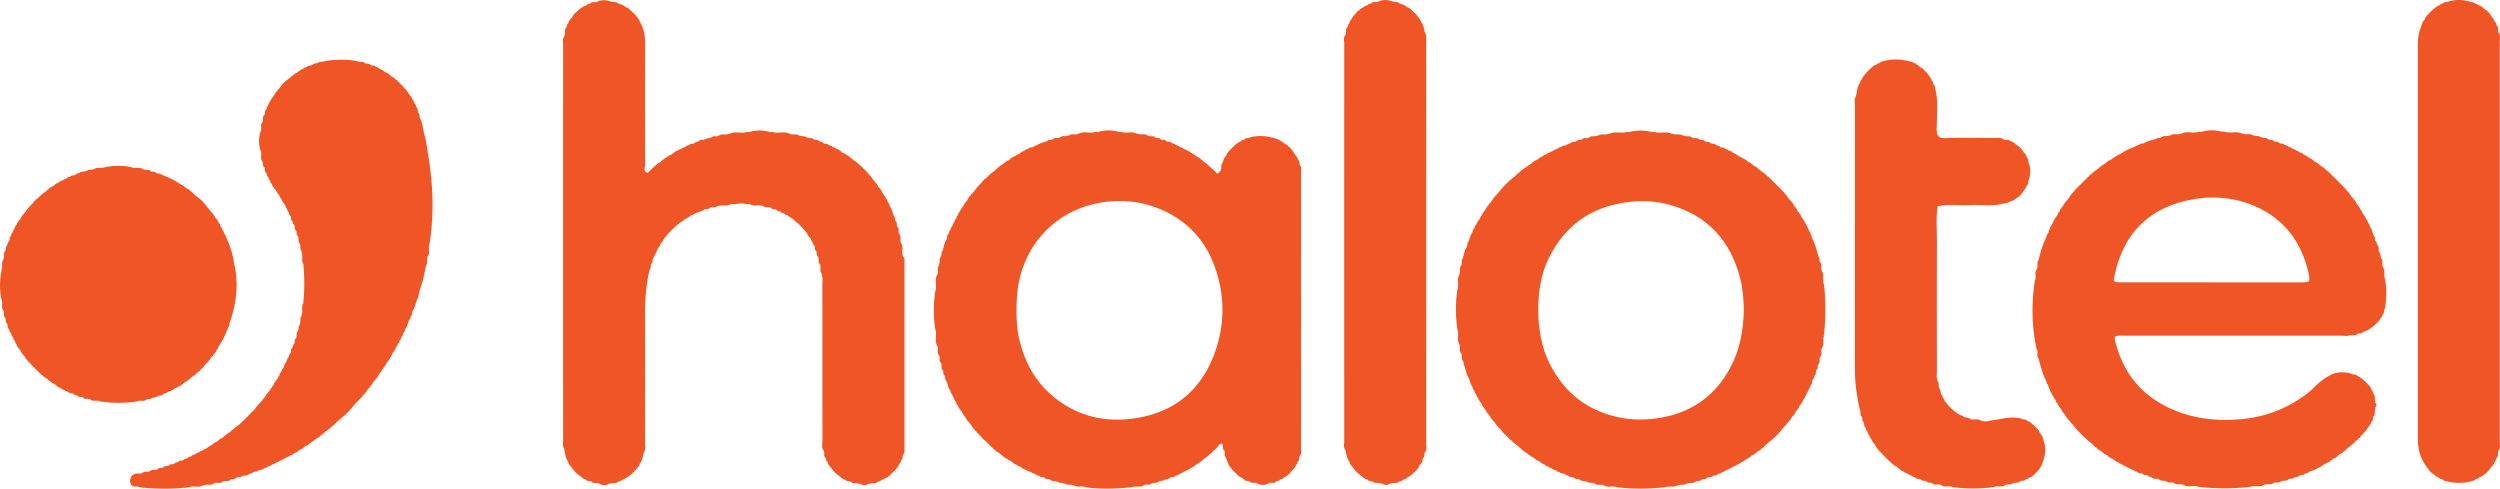<svg id="Layer_1" data-name="Layer 1" xmlns="http://www.w3.org/2000/svg" viewBox="0 0 772.31 150.94"><defs><style>.cls-1{fill:#f05525}</style></defs><path class="cls-1" d="M184.64.41c.01 0 .02-.01.03-.02l-.04.02Zm32.79 64.35s-.02 0-.02.01h-.01l.04-.02Z"/><path class="cls-1" d="M279.01 79.27c-.69-1.29.24-2.81-.6-4.07l.03.04c-.65-.87.19-2.06-.61-2.9-.52-.68.16-1.68-.6-2.29-.36-.53.04-1.3-.56-1.75l.03.05c-.46-.49.02-1.31-.61-1.74-.41-.93-.49-2-1.17-2.82-.2-.39-.13-.92-.58-1.19-.2-.38-.13-.91-.6-1.14-.23-.68-.63-1.25-1.09-1.78l.02.03c-.29-.32-.19-.88-.64-1.11-.07-.3-.29-.48-.52-.66-.4-.57-.66-1.24-1.21-1.7l.05.05c-.12-.28-.33-.47-.55-.66-.56-.79-1.09-1.61-1.86-2.23l.07.07c-.07-.33-.28-.53-.59-.63a.87.87 0 0 0-.57-.58.9.9 0 0 0-.57-.57c-.1-.31-.3-.52-.64-.59-.61-.73-1.38-1.27-2.17-1.77-.18-.24-.37-.47-.67-.55-.43-.55-1.06-.83-1.66-1.14-.25-.42-.81-.31-1.11-.65-.2-.19-.38-.42-.67-.48-.23-.45-.75-.38-1.12-.58-.26-.44-.77-.38-1.15-.58-.27-.42-.76-.38-1.15-.55-.37-.68-1.25-.14-1.68-.68h.01c-.33-.33-.81-.3-1.2-.49-.42-.64-1.25-.17-1.75-.61l.05.03c-.52-.62-1.34-.23-1.94-.59-.14.1-.25.08-.34-.06-.57-.49-1.36-.17-1.97-.51l-.18.07-.15-.12c-.88-.72-2.05.07-2.94-.57l.04.03c-1.72-.88-3.64.12-5.37-.58-.32.16-.63.13-.94-.03-1.92-.51-3.85-.5-5.77 0-.31.16-.63.18-.95.03-1.74.7-3.66-.28-5.39.57l-.15.11-.16-.09c-.96.55-2.15-.17-3.08.57-.69.54-1.69-.12-2.34.58l.04-.02c-.51.46-1.29.04-1.78.54-.08.14-.19.17-.33.08-.58.37-1.43-.07-1.9.62-.41.16-.89.13-1.22.5l.03-.02c-.45.51-1.32-.02-1.69.67-.4.16-.89.12-1.17.54-.38.21-.88.16-1.16.57-.37.22-.89.16-1.14.59-.37.2-.89.13-1.11.59-.3.05-.48.28-.68.48-.3.33-.86.22-1.11.65-.61.3-1.22.59-1.67 1.13-.3.09-.49.31-.67.55-.53.41-1.22.61-1.6 1.22-.34.05-.53.26-.64.57-.28.1-.46.29-.59.55-.26.12-.45.31-.59.56-.26.14-.46.33-.59.59-1.64-.35-.88-1.68-.88-2.52-.05-12.53-.07-25.07-.01-37.6.01-2.35-.42-4.51-1.59-6.53l.04.07c-.27-.68-.59-1.32-1.18-1.78l.07.06c-.09-.3-.31-.49-.57-.65-.14-.24-.33-.43-.56-.58-.15-.23-.34-.43-.59-.56-.14-.25-.33-.45-.61-.53-.21-.45-.79-.33-1.07-.67-.65-.61-1.54-.76-2.31-1.12-.55-.53-1.35-.19-1.95-.54l-.17.08-.16-.11c-1.34-.48-2.68-.52-4.02.02-.67.54-1.67-.13-2.29.6-.37.22-.87.17-1.17.54l.03-.02c-.33.3-.89.2-1.15.63-.85.44-1.59 1.03-2.21 1.76-.65.36-.8 1.12-1.29 1.61-.19.21-.4.39-.49.67-.41.25-.35.76-.59 1.11-.4.3-.36.79-.53 1.19-.78.67-.12 1.72-.62 2.47l.08.17-.11.15c-.56.78-.31 1.67-.31 2.51q-.015 61.11 0 122.22c0 .84-.26 1.73.32 2.51l.11.15-.09.16c.3 1.24.37 2.56 1.15 3.64.23.36.15.89.59 1.13.08.29.3.47.51.66a9.2 9.2 0 0 0 2.89 2.87h-.01c.19.2.37.42.66.5.23.43.74.37 1.09.58.4.65 1.26.11 1.7.66.69.6 1.66-.02 2.35.54l-.04-.02c.96.54 1.92.52 2.88.02l.17-.11.18.09c.76-.49 1.78.12 2.49-.59.37-.22.86-.18 1.18-.52h-.02c.32-.32.87-.21 1.15-.6.58-.38 1.26-.63 1.7-1.22l-.06.06c.29-.1.49-.31.62-.58.26-.12.45-.31.56-.58.29-.13.5-.32.57-.65.58-.42.89-1.03 1.11-1.69.87-.96.81-2.27 1.23-3.4.62-.95.3-2.02.3-3.02.03-12.62.07-25.24 0-37.85-.03-5.24.21-10.42 1.43-15.53.55-.46.18-1.21.52-1.74.66-.42.17-1.25.62-1.75l-.03.05c.57-1.16 1.11-2.35 1.7-3.5.47-.22.38-.77.64-1.12.5-.49.79-1.13 1.17-1.71.24-.18.46-.37.56-.67l-.06.06c1.08-1.26 2.29-2.41 3.5-3.55l-.06.07c.33-.07.52-.29.67-.57.6-.33 1.25-.6 1.68-1.17.67-.25 1.25-.64 1.8-1.09.34-.28.85-.21 1.15-.57.92-.47 1.98-.6 2.86-1.16.5-.45 1.29-.01 1.76-.57h-.03c.69-.58 1.68.09 2.35-.56l.17-.11.19.08c1.16-.59 2.51.16 3.66-.52.5-.2 1-.25 1.51-.05 1.29-.36 2.59-.37 3.88 0 .32-.16.63-.13.94.03 1.28.78 2.79-.13 4.08.56.64.65 1.61.03 2.28.55.45.6 1.27.12 1.76.6l-.03-.02c.31.38.81.34 1.21.54.26.43.77.38 1.16.57.25.44.78.36 1.13.62.49.5 1.13.79 1.71 1.16.16.23.35.43.62.54.12.3.32.51.66.57l-.06-.07c.57.63 1.18 1.22 1.79 1.81l-.07-.06c.07.33.28.52.57.66.12.26.32.44.52.63.33.28.21.85.66 1.06.07.29.29.47.48.67.35.3.23.85.62 1.14.28.34.21.85.56 1.16v-.02c.52.45-.01 1.31.65 1.7.35.52-.05 1.29.56 1.73.49.68-.14 1.66.56 2.29.58.91-.17 2.07.55 2.96.14.11.14.24.02.37.44 1.01.23 2.07.23 3.11.02 16.04 0 32.08.03 48.13 0 1-.33 2.07.31 3.01.58.66-.16 1.69.63 2.3.18.4.14.89.55 1.19.23.35.16.86.58 1.1.09.28.3.46.51.65.76 1.16 1.71 2.13 2.89 2.87h-.01c.19.2.37.42.66.5.24.43.74.37 1.1.58.4.65 1.26.11 1.7.66.72.59 1.7.01 2.44.53l.22-.08.21.11c.78.43 1.55.48 2.32-.02l.17-.11.18.09c.76-.49 1.78.12 2.49-.58.37-.23.85-.19 1.18-.51.31-.34.85-.23 1.15-.6h-.02c.3-.3.87-.19 1.09-.64.3-.08.48-.28.62-.54.25-.13.44-.32.59-.55.23-.15.42-.34.57-.58.25-.16.46-.35.57-.64l-.06.06c.57-.46.87-1.1 1.18-1.73.42-.27.36-.77.58-1.14.63-.43.15-1.26.61-1.75l-.03.05c.53-.56.35-1.27.35-1.92V81.27c0-.63.17-1.32-.32-1.87Z"/><path class="cls-1" d="M254.38 139.06s-.02-.03-.03-.05zM129.84 36.63c.01.01.02.03.03.04l-.03-.05Zm-2.26 59.22v.01s0 .02-.01.02l.02-.04ZM110.29 18.8s.02.01.03.02l-.04-.02Z"/><path class="cls-1" d="m132.12 47 .04.06c-.36-1.94-.5-3.93-1.19-5.81l.04.05c-.34-1.56-.48-3.18-1.17-4.65-.39-.51 0-1.28-.54-1.74l.02.03c-.5-.46.01-1.31-.64-1.71-.19-.39-.14-.89-.56-1.16-.22-.37-.15-.9-.6-1.13-.26-.65-.59-1.25-1.12-1.73-.43-.9-1.06-1.63-1.8-2.29l.07.07c-.07-.33-.28-.52-.58-.63a.94.94 0 0 0-.57-.58.86.86 0 0 0-.57-.56c-.11-.31-.3-.52-.64-.57-.38-.61-1.07-.8-1.6-1.21-.18-.22-.36-.44-.65-.52-.23-.43-.79-.33-1.09-.65h.02c-.56-.4-1.12-.83-1.8-1.06-.25-.45-.75-.4-1.15-.57-.38-.69-1.25-.16-1.7-.66l.03.02c-.46-.57-1.27-.11-1.76-.59l.03.02c-.65-.67-1.63-.03-2.31-.57-3.25-.56-6.51-.5-9.77-.05-.1.14-.22.16-.37.06-.59.36-1.37.03-1.94.51-.08.15-.19.17-.33.08-.47.16-.99.17-1.4.51h.01c-.43.54-1.31 0-1.68.67-.39.18-.9.12-1.14.58-.66.24-1.24.61-1.76 1.09-.58.35-1.22.62-1.66 1.16-.3.1-.49.32-.67.56-1.4.88-2.53 2.05-3.45 3.42-.23.19-.44.38-.56.65l.05-.05c-.56.46-.81 1.14-1.21 1.72-.45.54-.82 1.11-1.09 1.76-.44.26-.38.78-.59 1.15-.42.28-.38.77-.54 1.17-.69.39-.19 1.24-.63 1.73l.03-.05c-.78.61-.02 1.66-.65 2.31v-.03c-.7.88.06 2.04-.55 2.94l.04-.05c-.62 1.91-.56 3.81-.03 5.73l-.02-.04c.71 1.07-.24 2.44.62 3.49l-.03-.05c.43.52.02 1.3.55 1.79v-.02c.51.46.01 1.3.61 1.73.25.36.2.85.53 1.17.34.31.24.84.58 1.15.34.3.22.86.63 1.13l-.03-.04c.28.33.18.89.64 1.1.06.31.28.49.52.66.37.59.68 1.22 1.16 1.73l-.02-.03c.3.33.19.9.66 1.13.24.67.65 1.23 1.07 1.79v-.02c.31.32.21.87.59 1.16.27.35.2.86.58 1.16.27.35.2.85.55 1.16v-.02c.52.43-.02 1.31.67 1.68.17.41.13.9.52 1.21l-.02-.03c.49.48 0 1.32.63 1.75.38.52-.02 1.29.55 1.74l-.02-.04c.58.67-.12 1.68.61 2.31.5.71-.1 1.68.53 2.35.14.1.15.22.04.35.6 1.17-.2 2.54.55 3.69.14.11.14.24.02.36.39 3.78.39 7.56 0 11.33.12.13.12.25-.02.37-.75 1.16.03 2.54-.55 3.72l.09.16-.11.15c-.65.75-.09 1.77-.55 2.56l.07.18-.12.15c-.52.49-.14 1.25-.51 1.78-.77.59 0 1.64-.66 2.27-.53.45-.06 1.26-.58 1.72-.33.33-.3.81-.49 1.19-.65.4-.14 1.25-.64 1.71v-.03c-.36.31-.31.81-.52 1.19-.43.29-.37.81-.56 1.21l.04-.06c-.6.68-.77 1.56-1.17 2.33-.48.22-.41.75-.6 1.13-.45.24-.37.77-.61 1.12-.42.26-.31.82-.64 1.13-.21.18-.43.36-.49.66-.45.21-.37.75-.62 1.08-.5.5-.79 1.13-1.16 1.72-.25.18-.48.36-.54.68-.58.41-.81 1.07-1.18 1.63-.26.17-.48.36-.56.67l.06-.06c-.85.91-1.75 1.76-2.4 2.84-.22.17-.42.36-.57.59-.24.15-.43.34-.57.58-.25.14-.44.33-.57.58-.25.13-.45.32-.58.58-.25.13-.45.32-.59.57-.25.14-.44.33-.58.57-.24.15-.43.34-.59.56-.22.16-.41.36-.59.55-.79.57-1.6 1.11-2.24 1.86l.06-.07c-.32.08-.52.3-.67.57-.57.36-1.23.58-1.61 1.19-.34.04-.53.27-.69.55-.6.34-1.24.62-1.69 1.17-.64.29-1.26.62-1.74 1.14-.63.3-1.22.68-1.78 1.1h.01c-.31.32-.86.22-1.14.61-.35.25-.87.19-1.13.6-.37.21-.88.16-1.14.58-.38.2-.89.15-1.15.58-.38.2-.89.15-1.17.56-.37.23-.88.17-1.19.55l.03-.02c-.45.5-1.32-.02-1.7.66-.41.16-.9.13-1.21.52l.04-.02c-.48.49-1.32-.02-1.75.63-.51.37-1.3-.05-1.72.57-.52.37-1.29-.03-1.75.55l.04-.02c-.68.58-1.69-.11-2.33.6-.7.51-1.66-.1-2.32.54h.03c-.85.67-2.04-.19-2.86.61-.92.26-.86 1.16-1.16 1.82v.21c.23.41.13 1 .64 1.25.62.78 1.66.07 2.34.63l.21-.07.2.11q7.2.735 14.4 0l.2-.11.22.07c1.33-.66 2.86.2 4.19-.54l.17-.12.2.07c.95-.56 2.15.17 3.07-.56l-.04.02c.86-.66 2.05.18 2.88-.61.69-.53 1.69.15 2.33-.6.52-.37 1.27 0 1.74-.51h-.02c.48-.5 1.26-.05 1.75-.54l.15-.13.19.04c.57-.37 1.42.06 1.89-.61.41-.16.88-.14 1.22-.48h-.01c.46-.53 1.3-.02 1.73-.63l-.04.02c.46-.48 1.32.04 1.71-.65.4-.16.89-.13 1.19-.53.37-.23.88-.18 1.18-.55l-.03.02c.34-.3.87-.22 1.19-.56h-.01c.32-.33.85-.23 1.17-.56.31-.35.84-.24 1.15-.59h-.01c.32-.33.86-.22 1.16-.6l-.03.02c.33-.31.89-.21 1.16-.62.35-.24.89-.16 1.12-.62.66-.25 1.24-.62 1.76-1.09.33-.26.87-.17 1.08-.63.3-.06.48-.28.67-.51h-.02c.3-.3.87-.19 1.09-.64.3-.07.48-.29.66-.52.57-.39 1.22-.65 1.69-1.18.9-.43 1.6-1.11 2.32-1.76l-.06.06c.29-.11.48-.33.66-.56.82-.53 1.61-1.09 2.25-1.83l-.06.07c.32-.08.51-.29.64-.57.27-.11.46-.31.6-.56.25-.14.44-.34.61-.57 1.99-1.44 3.7-3.18 5.17-5.15.22-.17.42-.36.57-.6.24-.15.43-.34.56-.6.26-.13.45-.32.55-.59.31-.11.52-.31.57-.66.74-.6 1.29-1.36 1.76-2.18.26-.16.49-.35.56-.67.57-.41.79-1.08 1.19-1.62.23-.18.46-.37.55-.67.55-.44.81-1.08 1.16-1.66.51-.49.8-1.13 1.17-1.71.48-.52.81-1.14 1.15-1.75.48-.5.84-1.09 1.1-1.73.46-.24.35-.81.65-1.14l-.02.03c.73-.88 1.16-1.92 1.67-2.93.47-.24.39-.77.6-1.14.43-.26.38-.78.58-1.15.42-.27.37-.77.57-1.15.44-.27.38-.79.56-1.19.7-.81.73-1.9 1.2-2.81.38-.31.35-.79.52-1.18.67-.39.17-1.23.64-1.7.54-.92.79-1.94 1.1-2.94l-.05.06c.75-1.25.74-2.73 1.25-4.04l-.03.04c.85-2.25 1.25-4.62 1.74-6.96.74-.85-.02-2.01.56-2.89l-.05.06c.95-1.24-.07-2.79.64-4.07l-.04.05c1.46-9.42 1.04-18.8-.58-28.16Zm442.39 79.4v-.01s0-.01-.01-.02v.03Zm14.87-107.59s.02.01.03.02h.02zm-6.83 122.56v-.01h-.01zM598 28v.01c.01.01.02.03.03.04z"/><path class="cls-1" d="m631.34 136.23.04.07c-.23-.86-.45-1.72-1.09-2.4v.02c-.31-.3-.2-.87-.64-1.08-.08-.3-.28-.49-.55-.62q-.18-.39-.57-.57c-.14-.27-.33-.48-.64-.57-.44-.54-1.03-.86-1.68-1.09-.37-.7-1.21-.22-1.68-.64-3.32-.99-6.5.25-9.74.59l.05-.04c-1 .38-2 .4-3-.01l.04.03c-1.05-.83-2.4.07-3.48-.59-.45-.58-1.26-.12-1.75-.59l.04.02c-.29-.4-.81-.34-1.18-.57-.26-.41-.81-.31-1.12-.63h.01c-.2-.21-.39-.44-.68-.53l.06.06q-1.26-1.11-2.37-2.37l.06.06c-.09-.3-.32-.48-.54-.68-.33-.29-.22-.85-.64-1.11-.23-.38-.16-.9-.58-1.18l.03.04c-.46-.49.02-1.31-.61-1.74-.48-.71.11-1.66-.53-2.33-.49-.99-.25-2.05-.25-3.08-.02-13.58-.04-27.15 0-40.73.01-3.42-.34-6.85.25-10.26 3.38-.79 6.81-.16 10.22-.36 3.13-.19 6.29.38 9.4-.3l.19-.11.2.07c.57-.39 1.37-.02 1.9-.55h-.02c.76-.4 1.71-.44 2.29-1.19 1.04-.48 1.77-1.27 2.3-2.27.47-.52.85-1.09 1.08-1.76.69-.4.2-1.24.62-1.75l-.04.06c.63-1.71.61-3.42.02-5.13-.36-.51.06-1.29-.58-1.7-.18-.37-.13-.87-.56-1.11-.07-.29-.29-.48-.52-.66-.56-.97-1.31-1.74-2.29-2.28-.18-.23-.36-.45-.66-.51-.23-.46-.73-.4-1.12-.56-.57-.84-1.64-.04-2.26-.68h.03c-.87-.57-1.85-.28-2.78-.29-4.95-.03-9.91-.13-14.86.04-2.24.08-2.9-.54-2.88-2.83.03-3.96.53-7.94-.29-11.88-.39-.51.01-1.28-.55-1.74l.02.04c-.29-.35-.21-.87-.56-1.2-.33-.3-.23-.86-.64-1.12-.47-.83-1.03-1.59-1.78-2.2-.37-.65-1.11-.83-1.64-1.27h.02c-.19-.2-.37-.43-.67-.49-.23-.45-.73-.39-1.11-.57-.39-.66-1.22-.19-1.7-.62-2.48-.53-4.95-.63-7.42.07l.08-.04c-.41.19-.92.14-1.25.52h.03c-.34.29-.89.19-1.17.6l.04-.02c-.32.29-.89.18-1.09.65-.31.06-.5.27-.63.54-.26.12-.45.31-.59.55-.24.14-.43.33-.57.58-.26.15-.47.35-.57.64l.06-.06c-.58.45-.86 1.1-1.2 1.72-.41.27-.34.79-.59 1.15-.89 1.21-.78 2.7-1.16 4.05l.03-.05c-.7.95-.34 2.04-.35 3.06-.02 26.99-.01 53.97-.02 80.96 0 4.28.51 8.48 1.47 12.64.57.67-.11 1.67.6 2.31l-.02-.04c.47.5 0 1.31.6 1.77l-.02-.04c.49.47-.03 1.32.65 1.71.17.39.14.88.54 1.17.23.37.17.88.58 1.16.23.36.16.89.61 1.12.26.65.61 1.24 1.11 1.74.34.58.59 1.24 1.17 1.64.07.32.28.52.56.66.12.25.32.44.54.6.15.23.35.42.56.6l-.02-.02c.18.21.37.41.58.59.18.21.37.41.6.57l-.02-.02c.17.22.36.42.6.57.15.23.34.43.6.54.13.28.31.48.63.54.18.46.78.34 1.04.69.21.19.39.43.68.52l-.06-.05c.48.54 1.08.9 1.76 1.13.23.47.76.39 1.13.61.27.42.78.36 1.15.59.28.41.77.37 1.16.55.39.67 1.25.15 1.7.65l-.03-.02c.46.57 1.27.11 1.76.59h-.03c.47.53 1.23.15 1.76.52.82.83 2.02-.05 2.87.64h-.03c1.07.76 2.41-.11 3.5.56l-.04-.03c4.21.58 8.43.55 12.64.02l-.03.02c1.08-.71 2.43.21 3.49-.6l-.04.02c.69-.57 1.67.06 2.35-.54l.15-.13.19.06c.6-.35 1.39-.02 1.95-.53h-.02c.48-.5 1.27-.05 1.75-.57.32-.33.85-.23 1.16-.57.28-.34.86-.22 1.08-.66.28-.1.46-.29.6-.54.25-.13.45-.32.58-.57.27-.14.48-.34.57-.65l-.07.07c1.04-.94 1.37-2.23 1.78-3.49l-.04.07c.66-1.9.68-3.8-.01-5.69Z"/><path class="cls-1" d="M624.5 129.34s.02.01.03.02h.02l-.05-.03Zm2.27-78.89.03.06-.04-.06Zm-584.4 73.58-.05.03c.88-.64 2.08.21 2.92-.61.53-.37 1.27 0 1.76-.49l.14-.13.18.06c.47-.17.99-.17 1.4-.5l.13-.13.18.05c.47-.16 1.02-.15 1.39-.55.36-.25.85-.2 1.17-.53.75-.42 1.66-.51 2.3-1.16h-.01c.31-.32.88-.21 1.14-.63.34-.23.87-.16 1.08-.61.3-.06.48-.28.67-.51.57-.4 1.24-.66 1.71-1.2l-.05.05c.27-.12.46-.34.65-.55.79-.57 1.61-1.09 2.23-1.86l-.07.07c.33-.07.53-.28.63-.59a.85.85 0 0 0 .58-.57c.31-.1.51-.3.59-.63l-.07.07c.86-.89 1.78-1.73 2.38-2.84.27-.16.5-.35.55-.68.58-.41.87-1.02 1.12-1.66.47-.22.37-.78.66-1.11 1.21-1.8 2.14-3.73 2.84-5.77.6-.42.18-1.21.58-1.71 2.01-6.02 2.71-12.13 1.12-18.37l.04.06c-.41-2.62-1.17-5.14-2.33-7.54l.03.05c-.25-.38-.18-.9-.57-1.21-.27-.35-.2-.86-.57-1.15-.27-.34-.2-.87-.6-1.14-.24-.35-.16-.89-.62-1.11-.25-.66-.58-1.26-1.12-1.72-.39-.92-1.09-1.61-1.75-2.33l.06.06c-.11-.29-.33-.49-.58-.66-1.05-1.62-2.41-2.92-3.99-4.02-.17-.22-.36-.42-.61-.55-.15-.27-.34-.49-.66-.56-.41-.58-1.07-.82-1.64-1.18-.51-.5-1.14-.82-1.75-1.16l.04.03c-1.76-1.29-3.75-2.11-5.76-2.91-.44-.57-1.26-.09-1.72-.61h.02c-.48-.52-1.27-.08-1.77-.56l.03.02c-.66-.68-1.66 0-2.35-.58l.04.02c-1.06-.81-2.42.09-3.5-.59l.05.03c-2.69-.59-5.37-.56-8.06-.02l-.15.11-.16-.1c-.98.53-2.17-.14-3.13.54l-.15.12-.17-.07c-.61.34-1.4.03-1.98.51-.09.14-.2.17-.34.07-.59.37-1.41-.03-1.92.59-.39.2-.86.17-1.2.48-.42.56-1.29.02-1.67.67-.38.21-.87.16-1.16.55-.36.24-.88.18-1.15.59-.36.22-.89.15-1.12.61-.66.24-1.25.6-1.74 1.1-.6.33-1.23.6-1.67 1.15-.31.09-.5.31-.67.56-1.08.64-1.95 1.52-2.82 2.41l.07-.07c-.33.07-.53.28-.63.59-.31.1-.52.29-.59.63l.07-.07c-.89.87-1.77 1.74-2.41 2.82-.25.17-.47.36-.55.67-.56.43-.83 1.07-1.15 1.67-.51.49-.87 1.07-1.1 1.74-.47.22-.4.76-.61 1.13-.42.27-.36.78-.59 1.15-.4.28-.36.78-.55 1.16-.66.38-.11 1.25-.67 1.67-.32.34-.29.82-.49 1.2-.63.43-.21 1.22-.57 1.74-.76.68-.12 1.72-.61 2.47.11.13.1.24-.05.33-.67.95.01 2.12-.53 3.09q.18.195-.03.36c-.49 2.88-.54 5.76.03 8.63l-.03-.04c.69 1.08-.24 2.44.61 3.49l-.03-.05c.57.69-.13 1.7.61 2.35l-.03-.05c.45.51 0 1.31.58 1.78l-.02-.04c.48.48-.01 1.31.63 1.73.21.38.16.88.54 1.19l-.02-.03c.3.35.21.87.56 1.19.33.31.23.84.59 1.15v-.02c.32.32.21.88.62 1.15L5 106.2c.28.33.18.88.63 1.12.08.28.3.46.49.66.34.28.23.85.66 1.07.09.29.3.47.53.64.4.54.61 1.22 1.2 1.61.06.33.28.52.56.65.12.26.31.45.55.59.14.24.33.43.56.59.16.23.36.43.58.59l-.03-.03c.16.22.35.41.58.57.16.23.35.43.59.58.15.23.34.43.59.56.14.27.34.48.64.56.41.57 1.11.76 1.61 1.22.21.19.39.43.67.53l-.05-.05c.48.54 1.13.84 1.75 1.18.51.49 1.08.88 1.76 1.08.22.49.75.41 1.14.61.25.44.76.4 1.15.57.36.68 1.25.13 1.66.68.33.32.81.29 1.19.5.43.61 1.2.19 1.71.57.62.77 1.66.03 2.32.63l-.03-.02c.85.74 2-.03 2.88.57 3.83.53 7.66.57 11.49-.03Z"/><path class="cls-1" d="M67.7 106.79s0 .01-.01.01v.01l.02-.03Zm-36.78 17.28s-.03-.01-.04-.02zm40.21-24.78s-.01.03-.02.04l.03-.05Zm369.43-86.35c0-.92.28-1.9-.3-2.76-.44-1.12-.37-2.43-1.22-3.4-.25-.64-.57-1.25-1.11-1.7-.09-.3-.3-.5-.57-.64-.13-.25-.33-.44-.57-.58-.14-.24-.33-.43-.58-.56-.14-.26-.32-.47-.62-.55-.21-.44-.79-.33-1.07-.66h.01c-.65-.62-1.54-.76-2.31-1.13-.56-.53-1.35-.2-1.96-.54l-.17.08-.15-.11c-1.34-.49-2.68-.52-4.02.02-.67.55-1.67-.13-2.29.6-.37.22-.87.17-1.17.54h.03c-.33.3-.88.2-1.15.61-.58.34-1.24.57-1.62 1.18-.36.06-.56.27-.64.62-.71.63-1.31 1.34-1.72 2.21-.43.25-.36.78-.61 1.13-.39.3-.35.79-.53 1.19-.79.61-.07 1.64-.62 2.31l.04-.06c-.72.84-.37 1.84-.37 2.76-.02 40.93-.02 81.87 0 122.8 0 .89-.34 1.87.34 2.69.33 1.18.39 2.45 1.15 3.48.23.36.16.88.59 1.13.08.28.3.46.51.66a9.8 9.8 0 0 0 2.88 2.88c.19.2.38.41.66.5.24.42.75.36 1.1.58.35.45.91.41 1.38.58l.18-.05.13.13c.72.59 1.7 0 2.44.54l.22-.08.21.11c.78.43 1.55.48 2.32-.03l.16-.11.17.09c.76-.49 1.78.13 2.48-.59.38-.21.87-.17 1.19-.52h-.02c.32-.31.87-.21 1.16-.6.58-.38 1.26-.63 1.7-1.22l-.06.06c.3-.1.49-.31.63-.58.26-.13.45-.31.56-.58.28-.12.48-.31.55-.61.45-.2.34-.78.67-1.06.2-.19.43-.37.48-.67.68-.35.14-1.23.67-1.64.52-.47.1-1.25.55-1.77l-.02.05c.64-.86.33-1.86.33-2.78.02-41.3.02-82.61 0-123.91Z"/><path class="cls-1" d="M425.91.41h.01s.02-.01.03-.02zm346.34 12.24c0-.84.26-1.73-.32-2.51l.02.04c-.61-.64.15-1.69-.65-2.28-.18-.39-.13-.89-.56-1.16-.29-.63-.62-1.24-1.12-1.73-.49-1.02-1.28-1.77-2.27-2.3-.16-.24-.35-.46-.64-.54-.23-.45-.78-.35-1.12-.63l.04.03c-.28-.4-.8-.34-1.16-.57-.44-.59-1.23-.17-1.73-.58-2.09-.55-4.18-.58-6.27.02-.51.37-1.29-.04-1.71.57-.38.2-.88.15-1.15.57-.63.31-1.27.62-1.74 1.17l.06-.06c-.28.11-.48.32-.64.57-.23.15-.42.34-.58.57-.23.15-.42.34-.56.58-.25.15-.46.33-.54.63-.44.22-.34.79-.65 1.08V6.1c-.64.65-.79 1.55-1.12 2.36l.03-.05c-.78 1.78-.94 3.64-.94 5.56.02 40.55.02 81.1 0 121.66 0 3.16.77 6.03 2.69 8.57l-.05-.06c.11.28.33.47.55.66.41.74.97 1.32 1.73 1.71.17.22.36.43.63.52.23.44.8.33 1.1.65h-.02c.31.35.84.26 1.17.57h-.02c.39.36.92.35 1.39.52l.18-.06.14.12c2.11.47 4.22.44 6.34.03l.17-.13.21.05c.44-.2.95-.18 1.35-.5.3-.36.82-.26 1.14-.57h.02c.27-.38.84-.25 1.1-.66 1.24-.66 2.13-1.68 2.9-2.83.21-.18.42-.37.52-.64.4-.25.34-.76.6-1.09.38-.29.33-.79.55-1.16.75-.61.01-1.65.63-2.3v.03c.53-.78.29-1.67.29-2.51q.015-61.95 0-123.9Z"/><path class="cls-1" d="M762.71.4s.02.01.03.02h.02l-.05-.03Zm-6.25.04h.01c.02-.01.03-.02.05-.03zM305 136.76s-.01 0-.01-.01h.01Zm-12.67-62.69s0-.02.01-.03v.03Z"/><path class="cls-1" d="m401.62 51.02.03.06c-.45-.49.07-1.35-.65-1.73-.2-.68-.62-1.23-1.05-1.77-.41-.53-.6-1.23-1.22-1.61-.06-.35-.27-.56-.62-.62-.37-.62-1.07-.82-1.61-1.22-1.07-.86-2.31-1.37-3.63-1.69-.14.1-.26.07-.36-.07-2.11-.42-4.22-.5-6.32.06-.48.41-1.27 0-1.69.59-.37.23-.89.17-1.16.59-.63.32-1.26.62-1.73 1.18l.06-.06c-.28.11-.48.32-.64.57-.23.15-.42.34-.57.56-.22.16-.4.35-.54.58-.26.15-.48.34-.56.65-.43.22-.34.78-.65 1.07v-.02c-.63.65-.78 1.53-1.11 2.32-.69.65-.02 1.64-.58 2.32-.4.32-.56 1.09-1.34.68h.05c-.06-.34-.27-.54-.6-.62-.08-.33-.28-.54-.62-.6l.07.07c-.86-.89-1.73-1.78-2.81-2.42-.17-.24-.37-.46-.67-.56-.45-.54-1.09-.81-1.67-1.16-.5-.48-1.1-.82-1.72-1.12-.26-.43-.81-.33-1.14-.64l.03.02c-.29-.38-.84-.27-1.15-.61h.01c-.31-.34-.85-.24-1.16-.58-.32-.34-.85-.26-1.19-.56l.03.02c-.31-.37-.8-.32-1.18-.53-.41-.63-1.26-.12-1.71-.64h.02c-.46-.54-1.27-.05-1.73-.59-.49-.51-1.27-.08-1.77-.55l.04.02c-.66-.69-1.66 0-2.34-.59l.04.02c-.91-.75-2.1 0-3.04-.58-.14.11-.28.1-.4-.04-1.54-.75-3.25.13-4.8-.53-.32.15-.64.13-.96-.03-1.93-.49-3.85-.51-5.78 0-.31.16-.62.18-.93.02-1.74.7-3.66-.3-5.38.58l.04-.02c-.9.63-2.05-.13-2.94.55-.11.14-.24.16-.38.05-.75.5-1.77-.11-2.48.58l.04-.02c-.66.6-1.7-.15-2.3.64-.52.35-1.3-.06-1.72.56-.99.35-2.03.56-2.93 1.13l.05-.03c-.37.27-.88.2-1.21.54-.41.55-1.31-.02-1.65.7-.4.15-.91.09-1.14.58-.7.18-1.24.64-1.82 1.03-.3.33-.85.23-1.12.63-.34.24-.86.18-1.08.62-.3.06-.49.28-.68.5-.3.3-.84.22-1.05.64-.3.07-.49.29-.66.52-.55.38-1.21.62-1.63 1.17-.3.09-.49.3-.66.56-.24.14-.42.35-.61.54-1.02.72-1.95 1.54-2.8 2.46l.07-.07c-.34.07-.54.27-.62.6-.33.08-.54.28-.6.62l.07-.07c-.91.85-1.75 1.75-2.44 2.8-.22.18-.42.37-.54.62-.27.14-.49.33-.54.66-.6.4-.84 1.07-1.19 1.66-.52.48-.82 1.11-1.16 1.72-.49.5-.84 1.09-1.1 1.74-.45.24-.37.77-.63 1.12-.39.28-.29.82-.61 1.14v-.02c-.35.3-.25.84-.59 1.15s-.25.84-.58 1.16c-.34.3-.28.8-.54 1.15-.38.3-.34.8-.53 1.19-.65.4-.14 1.25-.64 1.71-.64 1.06-.76 2.29-1.16 3.44-.51.49-.14 1.24-.53 1.76-.7.71-.11 1.73-.58 2.49l.08.17-.11.15c-.72.88.05 2.05-.57 2.95l.03-.05c-.94 1.65.15 3.55-.62 5.22l.03-.04c-.56 3.83-.58 7.66.02 11.48l-.04-.05c.77 1.67-.36 3.58.63 5.22l-.04-.06c.6.9-.19 2.07.57 2.94l-.02-.04c.57.69-.08 1.68.57 2.35v-.02c.61.66-.11 1.67.61 2.3.41.5 0 1.27.56 1.73.44.48.01 1.27.59 1.69.42.96.52 2.05 1.2 2.9l-.04-.06c.22.39.15.91.57 1.2.24.36.18.87.57 1.15.24.36.18.87.59 1.14.22.37.15.9.62 1.13.22.67.6 1.24 1.08 1.76.34.6.66 1.22 1.14 1.73.38.59.65 1.27 1.22 1.73l-.06-.06c.11.29.33.48.55.67.43.52.62 1.21 1.22 1.6.06.32.28.51.56.64.11.27.32.47.57.62.14.23.33.42.55.58.16.22.35.4.55.58.28.49.66.87 1.15 1.16.18.2.38.4.59.58.17.2.35.39.57.54.16.23.36.43.61.57.14.25.33.45.6.55.12.29.31.5.64.56.38.61 1.06.82 1.61 1.21.17.25.36.47.67.55.43.56 1.06.83 1.66 1.14.24.43.81.31 1.08.67.21.19.39.4.67.49.24.42.76.35 1.09.61.28.39.83.28 1.13.62 1.03.81 2.28 1.19 3.45 1.73.32.32.82.27 1.17.53.31.38.8.34 1.19.52.4.66 1.25.16 1.72.63l-.04-.02c.44.6 1.24.15 1.74.59.52.56 1.32.19 1.9.56l.2-.05.17.13c.56.47 1.33.14 1.92.5l.21-.06.17.13c.74.57 1.71.02 2.47.52l.22-.06.19.12c1.09.68 2.41-.13 3.51.53l-.04-.03c4.41.62 8.82.46 13.23.07.3-.03.6-.05.91-.08 1.17-.57 2.55.18 3.69-.58l-.05.03c.7-.55 1.68.07 2.37-.54l.15-.13.19.06c.61-.35 1.39-.02 1.95-.53h-.02c.49-.49 1.27-.04 1.76-.55l.14-.13.18.05c.47-.16 1-.16 1.4-.53h-.02c.45-.51 1.31.01 1.7-.64.38-.19.88-.15 1.17-.54.36-.24.87-.18 1.16-.57.35-.26.86-.19 1.14-.59.36-.24.89-.17 1.13-.62.65-.26 1.24-.61 1.73-1.1.59-.33 1.23-.61 1.68-1.15.3-.1.49-.32.67-.55.78-.52 1.56-1.05 2.17-1.78.33-.06.53-.27.63-.58a.85.85 0 0 0 .58-.57.87.87 0 0 0 .58-.57c.31-.1.52-.3.58-.63l-.07.06c2.3-2.26 1.17 1.02 1.95 1.21.5.69-.11 1.65.55 2.3.51 1.19.76 2.52 1.82 3.42l-.07-.07c.07.32.29.51.56.66.13.25.33.44.56.59.15.22.34.41.57.54.15.27.34.48.64.57.22.42.78.32 1.06.66.2.19.38.41.67.46.36.69 1.23.16 1.67.66l-.03-.02c.66.68 1.66.01 2.35.58l-.04-.03c1.14.55 2.28.58 3.42-.02l-.05.04c.69-.56 1.7.14 2.33-.6.38-.22.87-.17 1.18-.53h-.02c.32-.3.87-.2 1.15-.61.57-.35 1.24-.58 1.62-1.18.35-.06.56-.28.64-.62l-.07.07c.72-.67 1.39-1.37 1.76-2.3.45-.24.39-.76.6-1.13.65-.41.15-1.25.63-1.73l-.02.04c.54-.67.32-1.47.32-2.22.01-28.45.01-56.9 0-85.36 0-.74.26-1.55-.36-2.19Zm-26.63 58.71c-4 10.43-11.57 17.04-22.62 19.18-10.13 1.96-19.48.03-27.46-6.81-5.52-4.73-8.63-10.9-10.17-17.94-.62-2.83-.71-5.7-.72-8.4.03-2.86.17-5.53.66-8.18 2.4-12.84 11.89-22.48 24.78-24.88 6.25-1.16 12.45-.68 18.38 1.68 8.28 3.29 14.12 9.19 17.23 17.51 3.44 9.23 3.45 18.64-.08 27.85Z"/><path class="cls-1" d="M386.18 42.43c.01-.01.03 0 .04-.02zm340.24 73.1s.03.02.04.03h.01l-.06-.03Zm10.43-20.21"/><path class="cls-1" d="m736.81 86.13.02.04c-.71-1.07.23-2.44-.61-3.49l.03.04c-.66-.85.2-2.04-.62-2.86-.37-.54 0-1.3-.52-1.8v.02c-.63-.63.15-1.68-.65-2.27-.17-.4-.15-.87-.47-1.22-.55-.44-.05-1.26-.62-1.69-.48-.9-.5-2-1.21-2.81-.18-.4-.12-.92-.58-1.18-.19-.39-.12-.91-.6-1.15-.21-.68-.63-1.24-1.06-1.79-.29-.32-.2-.87-.64-1.11-.28-.63-.6-1.24-1.12-1.71-.32-.61-.59-1.25-1.16-1.68-.08-.31-.3-.5-.55-.68-.5-.84-1.1-1.59-1.8-2.27l.06.06c-.09-.3-.31-.5-.57-.64-.14-.25-.34-.44-.57-.61-.15-.22-.34-.41-.55-.58-.18-.21-.37-.4-.57-.58-.19-.19-.38-.39-.58-.58-.19-.19-.38-.39-.58-.57-.19-.2-.37-.4-.59-.57h.01-.01c-.17-.2-.35-.39-.57-.54-.16-.24-.36-.44-.61-.57-.14-.27-.34-.49-.65-.57l.06.07a8.6 8.6 0 0 0-2.27-1.79c-.16-.26-.34-.48-.66-.54-.2-.45-.75-.36-1.04-.66-.19-.22-.37-.43-.67-.51-.23-.42-.77-.34-1.07-.64-.54-.44-1.12-.81-1.76-1.09-.25-.43-.78-.36-1.13-.62-.28-.38-.8-.31-1.13-.59-.29-.37-.81-.3-1.15-.57-.3-.38-.81-.32-1.17-.56-.29-.4-.78-.36-1.18-.53-.39-.67-1.25-.16-1.71-.65l.04.02c-.44-.59-1.27-.09-1.73-.62h.01c-.48-.52-1.27-.07-1.76-.57h.03c-.54-.52-1.33-.16-1.91-.53-.15.09-.28.07-.39-.07-.58-.46-1.36-.17-1.98-.5l-.17.08-.15-.11c-.93-.71-2.12.01-3.08-.55-.14.12-.26.11-.38-.03-1.72-.79-3.63.14-5.36-.55-.33 0-.65-.02-.98-.03-1.92-.49-3.85-.5-5.77 0-.31.16-.63.18-.96.03-1.74.68-3.65-.25-5.38.55q-.165.21-.36.03c-.97.56-2.16-.16-3.1.55l-.15.11-.17-.08c-.77.47-1.79-.12-2.5.58-.53.38-1.28.01-1.77.52-1.14.4-2.37.52-3.44 1.15-.45.52-1.3 0-1.71.64-.38.2-.87.17-1.18.52-1.6.63-3.2 1.26-4.59 2.3-.33.3-.88.2-1.14.63-.63.29-1.22.64-1.74 1.1-.31.28-.86.2-1.07.64-.31.06-.5.28-.67.52-.55.38-1.2.63-1.64 1.16-.29.1-.48.32-.67.55-.82.53-1.6 1.1-2.26 1.83l.06-.07c-.31.09-.5.3-.64.58-.27.12-.47.32-.61.59-.23.13-.42.31-.56.54-.24.14-.42.33-.57.57-.24.15-.43.34-.58.58-.23.14-.41.33-.55.56-.26.14-.46.34-.59.6-.26.13-.45.32-.56.6-.3.12-.52.31-.56.65-.73.61-1.31 1.35-1.75 2.21-.62.74-1.36 1.4-1.71 2.34-.56.45-.89 1.05-1.12 1.71-.48.22-.38.78-.66 1.12-.74.87-1.19 1.91-1.66 2.93-.74.78-.71 1.91-1.25 2.77-.36.33-.3.84-.54 1.22l.03-.05c-1.09 2.21-1.75 4.58-2.32 6.96-.8.82.04 2-.61 2.85l.03-.04c-.84 1.06.08 2.42-.6 3.5l.03-.05c-1.08 7.12-.99 14.22.55 21.27l-.02-.04c.66.85-.18 2.03.61 2.86.6 2.38 1.22 4.75 2.34 6.95l-.04-.06c.23.38.17.9.54 1.21.63 1.6 1.25 3.2 2.3 4.58.29.33.2.89.64 1.14.28.63.62 1.23 1.11 1.73.35.6.64 1.24 1.17 1.71.42.9 1.1 1.61 1.77 2.32l-.06-.06c.11.29.33.49.58.66l-.02-.03c1.82 2.41 3.96 4.51 6.34 6.36l-.02-.02c.17.23.36.43.62.56.14.27.33.49.65.54.39.6 1.06.82 1.62 1.19.16.25.35.47.66.52.2.45.75.36 1.04.66.19.22.37.44.67.5.22.45.76.36 1.09.64.52.46 1.1.85 1.76 1.07.23.46.76.39 1.13.62.27.41.78.35 1.14.59.28.39.79.33 1.15.58.29.39.8.34 1.17.56.28.41.77.38 1.17.54.37.69 1.24.16 1.69.66l-.03-.02c.43.59 1.27.07 1.71.63.35.31.82.29 1.22.47.58.79 1.64.02 2.26.66h-.02c.55.5 1.34.16 1.93.52l.2-.06.17.12c.68.61 1.66-.03 2.35.55l-.03-.02c.87.74 2.04-.04 2.93.57l-.05-.03c1.48.89 3.21-.11 4.71.62l.23-.07.22.11c5 .45 9.99.5 14.99-.04l.17-.11.18.09c1.35-.64 2.91.24 4.23-.57l-.04.02c.89-.63 2.05.14 2.93-.57h-.02c.68-.59 1.66.06 2.33-.55l.17-.13.2.06c.59-.36 1.38-.02 1.93-.53h-.02c.48-.5 1.27-.04 1.75-.55l.14-.13.18.05c.47-.16 1-.17 1.4-.51.45-.53 1.29-.02 1.71-.64.37-.23.86-.18 1.18-.52h-.01c.86-.56 2.01-.5 2.78-1.26.71-.17 1.24-.65 1.84-1.02.29-.35.85-.24 1.12-.63.33-.26.85-.19 1.08-.62.29-.07.48-.29.67-.5.29-.32.84-.22 1.06-.65.3-.07.48-.29.66-.52.54-.4 1.2-.63 1.63-1.18.3-.09.49-.3.66-.55.24-.14.41-.35.61-.53 1.01-.73 1.96-1.53 2.79-2.47l-.07.07c.35-.06.55-.26.62-.6.33-.07.54-.27.59-.62l-.07.07c.89-.88 1.83-1.71 2.42-2.84.47-.51.85-1.08 1.07-1.74.72-.36.17-1.25.68-1.7v.03c.63-.72.04-1.71.55-2.46-.12-.14-.11-.27.02-.4q.57-.585 0-1.17c-.13-.12-.14-.25-.02-.39-.52-.74.12-1.76-.59-2.45-.23-.37-.18-.86-.54-1.17l.02.03c-.3-.31-.22-.85-.63-1.09-.09-.29-.3-.47-.53-.64-.15-.23-.35-.41-.55-.59-.18-.21-.37-.41-.6-.58l.02.02c-.18-.23-.38-.44-.65-.57l.05.05c-.5-.51-1.09-.88-1.76-1.11-.38-.69-1.2-.22-1.69-.62-1.9-.59-3.8-.61-5.7.02-2.11.97-3.94 2.29-5.58 3.95-2.03 2.05-4.4 3.69-6.91 5.14-4.99 2.88-10.39 4.44-16.09 4.94-6.97.62-13.82-.06-20.33-2.74-8.96-3.68-15.03-10.11-17.83-19.44-1.16-3.84-1.19-3.64 2.62-3.64h66.48c.67 0 1.33.07 2 .11.97-.54 2.15.14 3.1-.54h-.02c.48-.49 1.29-.02 1.75-.58h-.02c.34-.29.86-.21 1.19-.54.3-.35.86-.23 1.13-.64l-.04.02c1.41-.89 2.59-2 3.43-3.45.43-.26.34-.79.61-1.14.58-.43.09-1.26.62-1.71.42-3.07.54-6.13-.04-9.19Zm-25.5 1.1c-9.39.01-18.79 0-28.18 0-9.01 0-18.02-.01-27.03 0-3.66 0-3.33-.08-2.63-3.1 2.72-11.71 9.91-19.26 21.66-22.07 6.63-1.59 13.35-1.43 19.82.97 10.09 3.75 15.94 11.21 18.28 21.57.02.09.03.19.05.28.33 2.13.19 2.33-1.97 2.34Z"/><path class="cls-1" d="M662.58 44.13s.01 0 .02-.01h-.02Zm58.72 10.91v.01zM452.99 76.36s0-.02.01-.02v.02Z"/><path class="cls-1" d="M563.49 87.9c-.72-1.28.25-2.81-.62-4.06l.03.05c-.65-.85.22-2.05-.62-2.86-.35-.54 0-1.29-.51-1.79-.54-1.75-.87-3.57-1.77-5.19l.03.04c-.48-.91-.5-2.02-1.21-2.83-.18-.4-.12-.92-.57-1.18-.19-.39-.12-.92-.61-1.14-.19-.69-.61-1.24-1.05-1.78-.28-.32-.2-.86-.62-1.09-.08-.28-.3-.47-.49-.67-.34-.27-.25-.83-.65-1.06-.09-.28-.31-.46-.51-.66-.33-.27-.23-.84-.68-1.03-.06-.31-.27-.5-.53-.64-.12-.25-.33-.43-.53-.62-.46-.49-.63-1.22-1.24-1.59-.06-.33-.27-.52-.56-.64-.1-.28-.3-.47-.56-.6-.13-.26-.32-.44-.56-.59-.15-.24-.34-.44-.59-.59-.15-.23-.33-.42-.56-.57-.14-.23-.33-.41-.56-.56-.15-.24-.34-.42-.58-.56-.14-.26-.34-.46-.61-.58-.13-.28-.33-.49-.64-.57l.06.07c-.65-.74-1.43-1.3-2.25-1.83-.18-.23-.37-.46-.67-.55-.44-.54-1.09-.78-1.64-1.17-.17-.23-.36-.45-.66-.52-.21-.43-.75-.35-1.06-.64-.18-.23-.37-.45-.68-.5-.21-.45-.74-.38-1.08-.62-.27-.4-.82-.3-1.13-.63h.01c-.57-.39-1.12-.83-1.81-1.03-.24-.48-.76-.42-1.15-.59-.25-.46-.75-.41-1.15-.56-.35-.71-1.24-.16-1.67-.69h.02c-.32-.34-.81-.3-1.19-.51-.42-.64-1.26-.14-1.72-.63l.03.02c-.45-.57-1.27-.09-1.74-.6h.02c-.47-.52-1.24-.12-1.74-.54-.64-.7-1.65 0-2.32-.61h.03c-.72-.62-1.72-.04-2.47-.54-.15.11-.28.09-.4-.05-.93-.65-2.1.04-3.05-.53-.15.11-.28.1-.4-.04-1.74-.77-3.64.13-5.39-.54-.32.16-.63.14-.94-.02-2.12-.5-4.24-.5-6.35 0-.31.16-.62.18-.94.02-1.75.67-3.66-.25-5.39.55-.11.14-.24.15-.37.03-.96.56-2.14-.14-3.08.54-.1.14-.22.15-.36.04-.77.49-1.78-.11-2.5.57l.04-.02c-.66.59-1.69-.13-2.31.62-.53.38-1.31-.04-1.76.57l.05-.03c-.49.45-1.32-.02-1.75.61-.38.2-.86.17-1.2.49-.43.55-1.29.02-1.68.66-.38.21-.87.16-1.17.54-.35.26-.86.19-1.16.56h.03c-.34.29-.88.2-1.17.58-.34.27-.85.2-1.13.59-.35.25-.88.17-1.13.62-.65.25-1.23.63-1.75 1.08-.32.28-.86.2-1.08.64-.31.06-.49.28-.67.51-.57.39-1.21.66-1.68 1.18-.89.45-1.62 1.09-2.31 1.79l.06-.06c-.3.09-.49.31-.65.56-.25.14-.43.34-.61.55h.01c-1.97 1.48-3.7 3.19-5.17 5.17-.21.18-.41.37-.55.61-.26.15-.47.34-.56.65-.56.41-.77 1.1-1.2 1.61-.21.2-.44.39-.54.67l.06-.06c-.57.47-.84 1.13-1.21 1.74-.48.5-.81 1.11-1.12 1.72-.42.26-.31.82-.64 1.12-.4.56-.82 1.11-1.05 1.78-.46.25-.39.77-.6 1.15-.44.27-.38.79-.57 1.18-.68.82-.74 1.91-1.19 2.82-.58.43-.11 1.25-.61 1.71-.62 1.08-.79 2.3-1.12 3.47-.67.64-.05 1.6-.56 2.28-.79.85.04 2.03-.6 2.92l.03-.05c-.89 1.46.13 3.17-.61 4.65l.03-.04c-.59 4.02-.57 8.04 0 12.06l-.03-.04c.75 1.48-.28 3.19.61 4.65l-.03-.04c.64.88-.18 2.07.6 2.92l-.02-.04c.58.68-.11 1.69.59 2.33.41.51.03 1.26.53 1.74.42 1.13.49 2.37 1.18 3.4.46.92.53 2.01 1.19 2.85.21.39.15.9.57 1.19.22.37.16.88.58 1.14.21.38.14.9.61 1.14.22.67.62 1.24 1.07 1.77.28.32.2.86.63 1.09.07.29.29.48.5.67.33.28.23.83.66 1.05.08.3.29.48.52.66.4.54.63 1.2 1.18 1.63.1.3.32.49.56.66.64 1.08 1.53 1.95 2.4 2.83l-.07-.06c.07.32.28.52.58.63.1.28.29.47.57.58.11.28.3.47.58.58.11.28.3.47.58.57.11.3.31.51.63.58.61.73 1.42 1.22 2.15 1.81.2.18.38.39.61.53.17.25.36.46.66.55.43.55 1.08.79 1.63 1.17.17.24.36.45.66.52.21.43.75.35 1.05.65.19.22.37.44.68.5.22.45.76.36 1.09.64.53.46 1.09.86 1.77 1.06.22.48.76.41 1.13.62.26.43.77.37 1.14.59.27.42.78.36 1.16.57.27.42.77.38 1.16.55.37.69 1.24.14 1.68.68h-.02c.32.34.81.3 1.19.5.42.64 1.25.15 1.74.62l-.04-.02c.45.6 1.25.15 1.75.59.54.56 1.34.21 1.93.56l.18-.07.14.12c.67.64 1.66-.03 2.34.57h-.03c.86.72 2.03-.09 2.91.57h-.03c1.29.8 2.83-.14 4.13.57l.24-.07.23.11c4.41.46 8.83.45 13.24 0 .31-.02.61-.05.92-.07 1.17-.58 2.55.18 3.7-.54l.15-.12.18.08c.79-.45 1.78.06 2.54-.52l.16-.12.19.07c.76-.48 1.77.12 2.48-.58.53-.39 1.29 0 1.77-.53h-.02c.49-.48 1.28-.04 1.76-.56h-.01c.46-.52 1.29-.03 1.73-.61l-.03.02c.46-.5 1.31.02 1.71-.65.39-.18.88-.14 1.19-.53.36-.25.86-.19 1.17-.55H533c.33-.31.86-.21 1.17-.57h-.01c.32-.32.86-.22 1.16-.58h-.02c.32-.31.86-.21 1.15-.6.34-.27.87-.19 1.12-.61.64-.29 1.22-.66 1.76-1.1.31-.29.84-.21 1.07-.63.29-.08.47-.3.67-.51h-.01c.28-.32.85-.22 1.05-.66.31-.06.5-.28.66-.53.56-.37 1.23-.59 1.61-1.19.33-.05.52-.27.65-.55.27-.12.46-.32.62-.56.23-.14.41-.34.6-.53 1.76-1.31 3.3-2.84 4.6-4.61.2-.18.39-.36.54-.59.25-.17.47-.36.57-.66l-.06.06c.67-.7 1.31-1.43 1.77-2.28.26-.16.48-.35.53-.67.45-.2.37-.75.66-1.05.23-.18.45-.37.51-.67.45-.22.36-.76.64-1.08.46-.52.85-1.1 1.08-1.76.46-.23.39-.76.62-1.13.41-.27.35-.78.59-1.14.4-.28.34-.79.57-1.16.41-.28.37-.77.55-1.16.67-.38.14-1.25.66-1.69v.02c.34-.33.31-.81.49-1.21.65-.41.2-1.22.59-1.72.61-.44.21-1.22.56-1.75.77-.6.07-1.61.6-2.28.8-.83-.05-2.01.61-2.87l-.02.04c.79-1.13-.04-2.5.57-3.66l-.1-.18.11-.17c.53-5.18.56-10.36 0-15.54l.02.04Zm-28.93 25.64c-5.06 9.41-13 14.54-23.55 15.8-4.43.53-8.8.27-13.1-.94-9.16-2.56-15.54-8.34-19.58-16.88-4.2-8.88-4.08-22.86-.22-31.06 5.03-10.68 13.36-16.69 25.09-18.08 4.35-.52 8.64-.25 12.81.94 11.53 3.3 18.52 11.04 21.54 22.51.86 3.26 1.06 6.61 1.17 9.63-.13 6.55-1.19 12.54-4.17 18.07Z"/></svg>